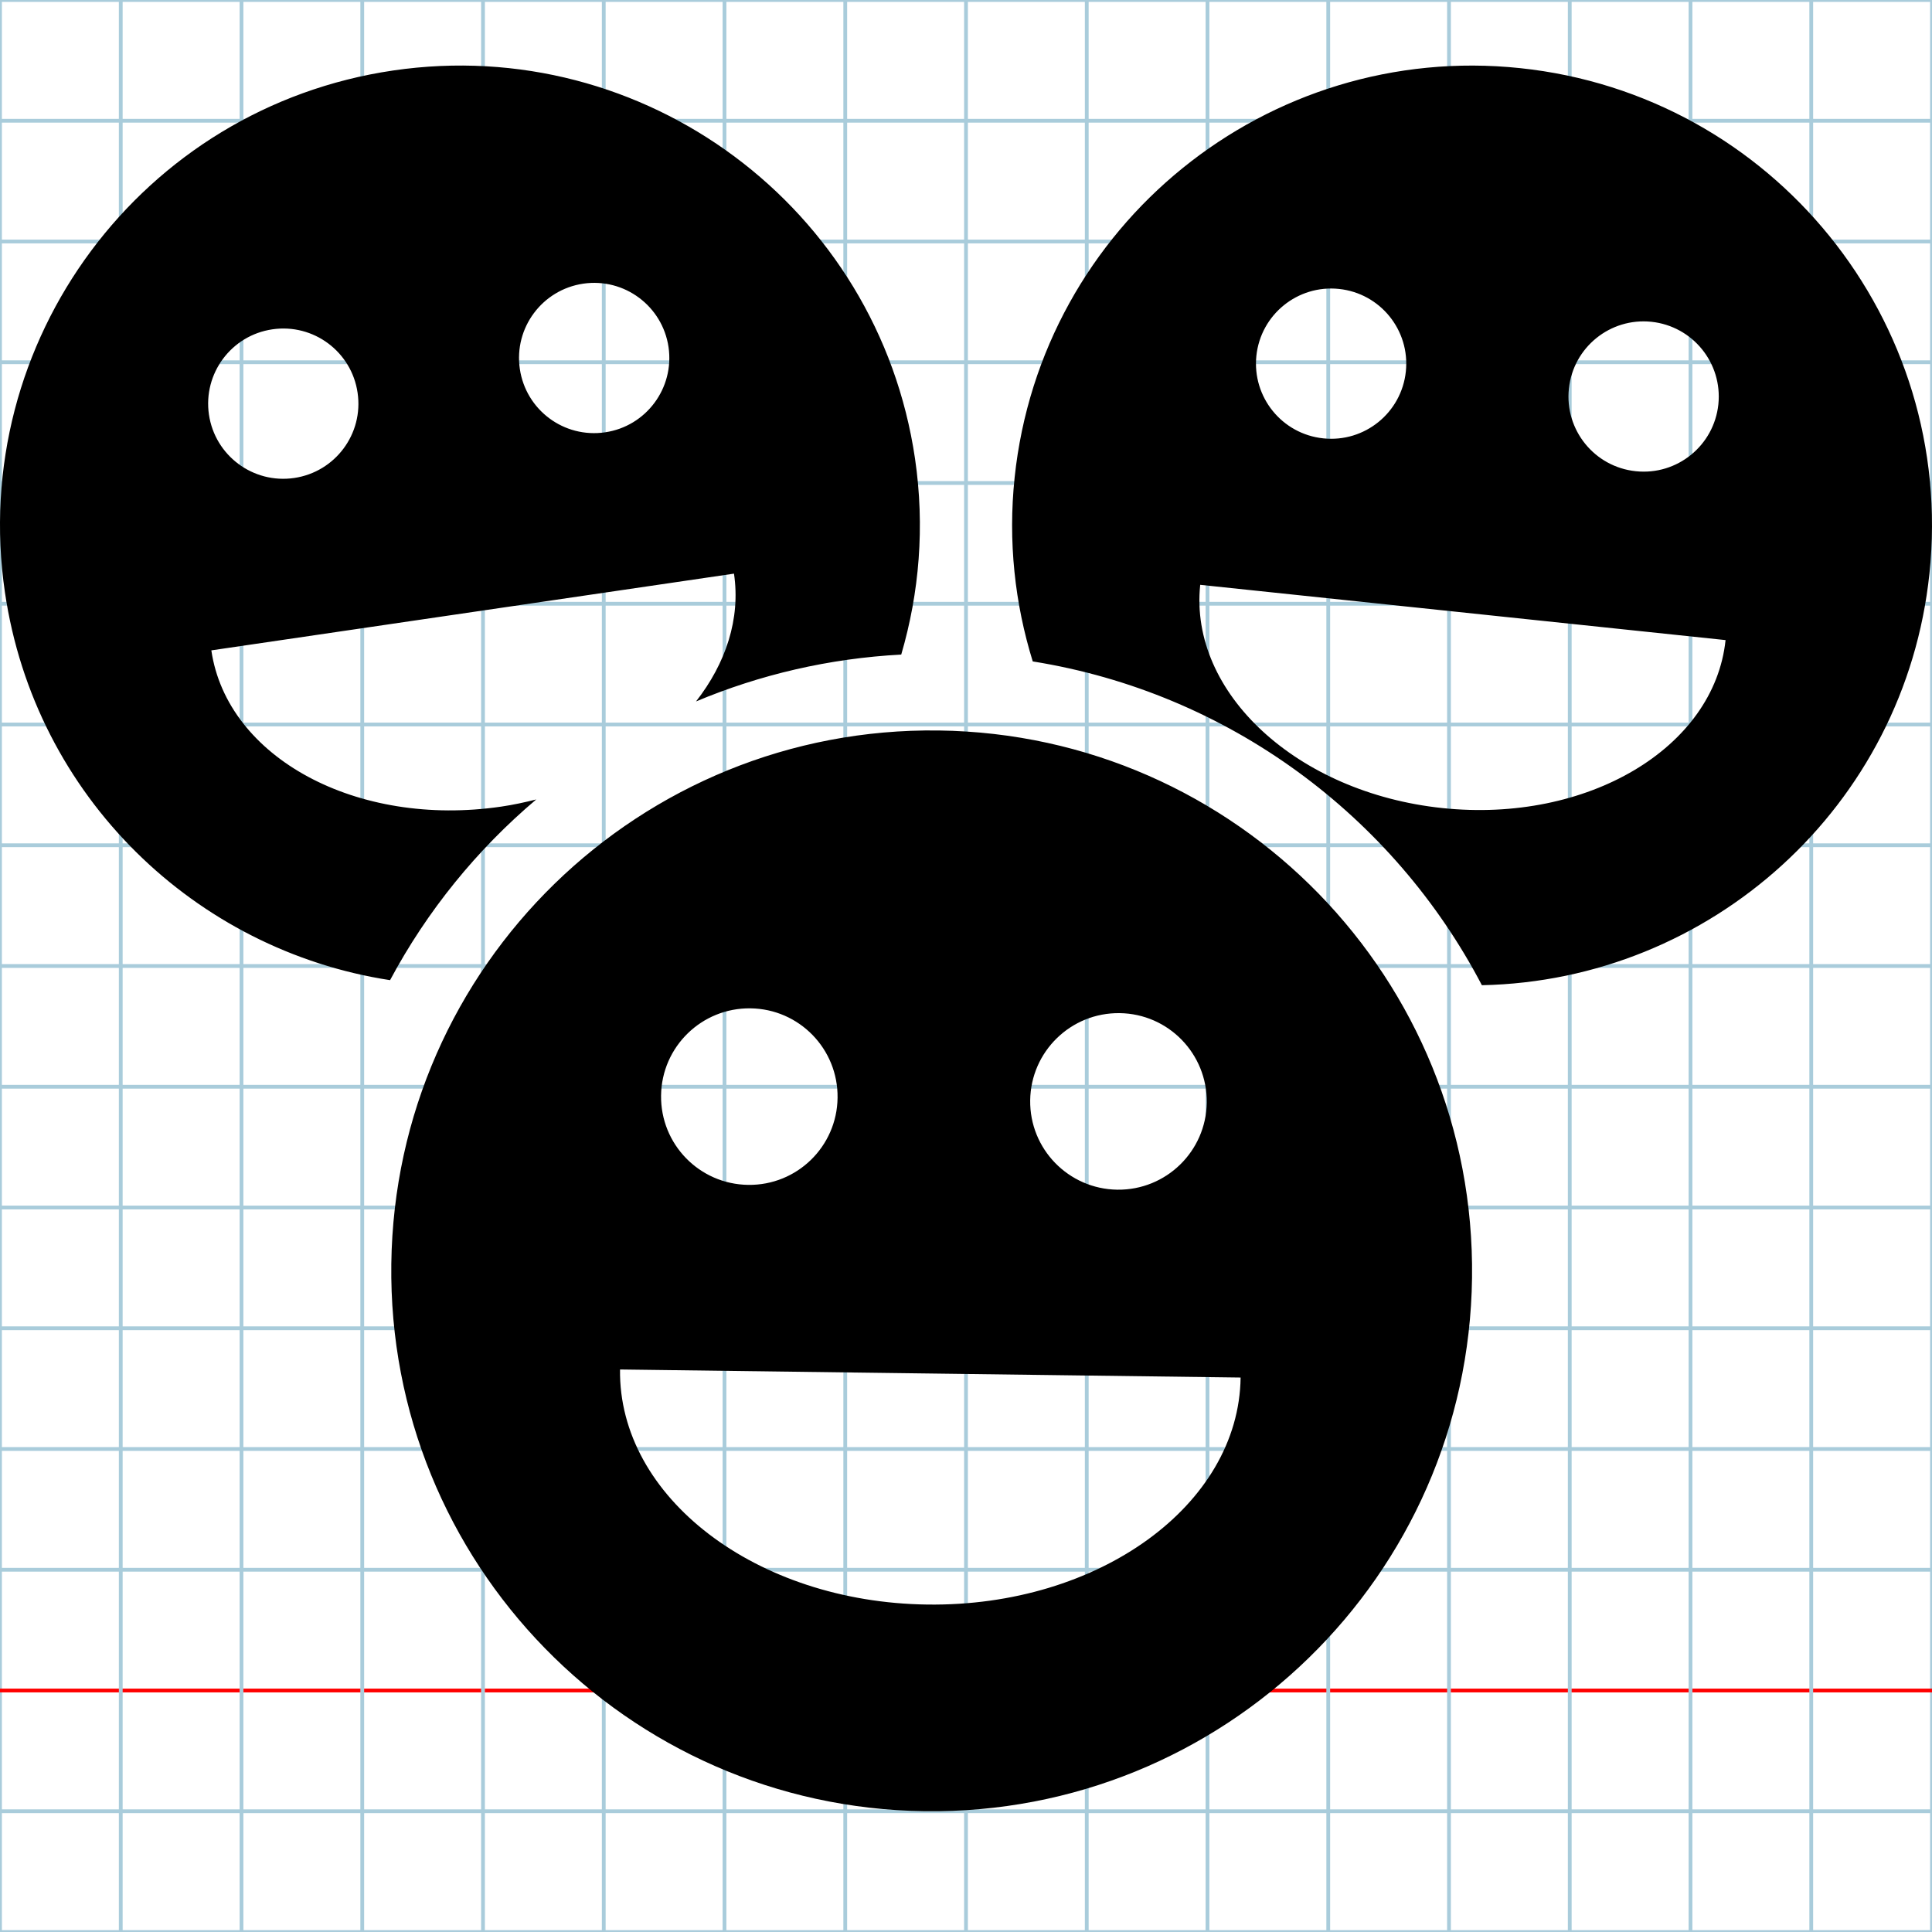 <?xml version="1.0" encoding="utf-8"?>
<!DOCTYPE svg PUBLIC "-//W3C//DTD SVG 1.1//EN" "http://www.w3.org/Graphics/SVG/1.1/DTD/svg11.dtd">
<svg
	version="1.1"
	id="Layer_1"
	xmlns="http://www.w3.org/2000/svg"
	xmlns:xlink="http://www.w3.org/1999/xlink"
	x="0px"
	y="0px"
	width="512px"
	height="512px"
	viewBox="0 0 512 512"
	enable-background="new 0 0 512 512"
	xml:space="preserve"
>
	<g id="Grid">
		<rect x="0" fill="none" stroke="#A9CCDB" stroke-miterlimit="10" width="512" height="512"/>
		<line fill="none" stroke="#A9CCDB" stroke-miterlimit="10" x1="0" y1="32" x2="512" y2="32"/>
		<line fill="none" stroke="#A9CCDB" stroke-miterlimit="10" x1="0" y1="64" x2="512" y2="64"/>
		<line fill="none" stroke="#A9CCDB" stroke-miterlimit="10" x1="0" y1="96" x2="512" y2="96"/>
		<line fill="none" stroke="#A9CCDB" stroke-miterlimit="10" x1="0" y1="128" x2="512" y2="128"/>
		<line fill="none" stroke="#A9CCDB" stroke-miterlimit="10" x1="0" y1="160" x2="512" y2="160"/>
		<line fill="none" stroke="#A9CCDB" stroke-miterlimit="10" x1="0" y1="192" x2="512" y2="192"/>
		<line fill="none" stroke="#A9CCDB" stroke-miterlimit="10" x1="0" y1="224" x2="512" y2="224"/>
		<line fill="none" stroke="#A9CCDB" stroke-miterlimit="10" x1="0" y1="256" x2="512" y2="256"/>
		<line fill="none" stroke="#A9CCDB" stroke-miterlimit="10" x1="0" y1="288" x2="512" y2="288"/>
		<line fill="none" stroke="#A9CCDB" stroke-miterlimit="10" x1="0" y1="320" x2="512" y2="320"/>
		<line fill="none" stroke="#A9CCDB" stroke-miterlimit="10" x1="0" y1="352" x2="512" y2="352"/>
		<line fill="none" stroke="#A9CCDB" stroke-miterlimit="10" x1="0" y1="384" x2="512" y2="384"/>
		<line fill="none" stroke="#A9CCDB" stroke-miterlimit="10" x1="0" y1="416" x2="512" y2="416"/>
		<line fill="none" stroke="#FF0000" stroke-miterlimit="10" x1="0" y1="448" x2="512" y2="448"/>
		<line fill="none" stroke="#A9CCDB" stroke-miterlimit="10" x1="0" y1="480" x2="512" y2="480"/>
		<line fill="none" stroke="#A9CCDB" stroke-miterlimit="10" x1="32" y1="0" x2="32" y2="512"/>
		<line fill="none" stroke="#A9CCDB" stroke-miterlimit="10" x1="64" y1="0" x2="64" y2="512"/>
		<line fill="none" stroke="#A9CCDB" stroke-miterlimit="10" x1="96" y1="0" x2="96" y2="512"/>
		<line fill="none" stroke="#A9CCDB" stroke-miterlimit="10" x1="128" y1="0" x2="128" y2="512"/>
		<line fill="none" stroke="#A9CCDB" stroke-miterlimit="10" x1="160" y1="0" x2="160" y2="512"/>
		<line fill="none" stroke="#A9CCDB" stroke-miterlimit="10" x1="192" y1="0" x2="192" y2="512"/>
		<line fill="none" stroke="#A9CCDB" stroke-miterlimit="10" x1="224" y1="0" x2="224" y2="512"/>
		<line fill="none" stroke="#A9CCDB" stroke-miterlimit="10" x1="256" y1="0" x2="256" y2="512"/>
		<line fill="none" stroke="#A9CCDB" stroke-miterlimit="10" x1="288" y1="0" x2="288" y2="512"/>
		<line fill="none" stroke="#A9CCDB" stroke-miterlimit="10" x1="320" y1="0" x2="320" y2="512"/>
		<line fill="none" stroke="#A9CCDB" stroke-miterlimit="10" x1="352" y1="0" x2="352" y2="512"/>
		<line fill="none" stroke="#A9CCDB" stroke-miterlimit="10" x1="384" y1="0" x2="384" y2="512"/>
		<line fill="none" stroke="#A9CCDB" stroke-miterlimit="10" x1="416" y1="0" x2="416" y2="512"/>
		<line fill="none" stroke="#A9CCDB" stroke-miterlimit="10" x1="448" y1="0" x2="448" y2="512"/>
		<line fill="none" stroke="#A9CCDB" stroke-miterlimit="10" x1="480" y1="0" x2="480" y2="512"/>
	</g>
	<path d="M142.108 211.863c-3.02 0.761 -6.085 1.431 -9.275 1.896c-38.249 5.62 -72.648 -12.92 -76.826 -41.405l138.507 -20.333 c1.771 11.966 -2.157 23.761 -10.059 33.866c16.894 -7.084 35.194 -11.398 54.381 -12.419c4.791 -16.349 6.29 -33.946 3.656 -51.906 C232.717 54.965 170.786 8.906 104.189 18.681C37.593 28.467 -8.467 90.375 1.308 156.983c7.97 54.256 50.544 94.866 102.064 102.767 C113.181 241.404 126.373 225.169 142.108 211.863zM154.574 75.173c10.876 -1.589 20.981 5.926 22.593 16.803 c1.589 10.876 -5.927 21.002 -16.814 22.592c-10.887 1.612 -20.992 -5.915 -22.593 -16.802C136.159 86.89 143.686 76.774 154.574 75.173zM72.185 87.275c10.887 -1.6 20.992 5.927 22.581 16.803c1.612 10.888 -5.927 21.003 -16.802 22.592 c-10.876 1.601 -20.992 -5.926 -22.593 -16.802C53.782 98.992 61.297 88.865 72.185 87.275zM402.853 18.057 c-66.948 -7.039 -126.915 41.529 -133.965 108.478c-1.782 16.939 0.057 33.435 4.802 48.75c51.917 8.298 95.57 40.961 119.026 85.805 c60.521 -1.227 112.121 -47.296 118.604 -109.068C518.369 85.073 469.802 25.095 402.853 18.057zM415.772 103 c1.146 -10.933 10.933 -18.868 21.878 -17.722c10.943 1.158 18.868 10.944 17.733 21.889c-1.158 10.933 -10.944 18.868 -21.89 17.71 C422.551 123.742 414.614 113.933 415.772 103zM332.953 94.292c1.157 -10.944 10.955 -18.869 21.889 -17.722 c10.943 1.146 18.867 10.944 17.722 21.877c-1.147 10.944 -10.945 18.88 -21.889 17.722 C339.731 115.022 331.817 105.225 332.953 94.292zM382.235 214.146c-38.451 -4.042 -67.175 -30.528 -64.166 -59.161l139.222 14.646 C454.282 198.251 420.666 218.187 382.235 214.146zM248.758 193.585c-79.084 -1.021 -144.036 62.26 -145.057 141.346 c-1.033 79.085 62.271 144.024 141.356 145.058c79.074 1.01 144.024 -62.271 145.047 -141.345 C391.126 259.558 327.845 194.607 248.758 193.585zM296.714 268.492c12.92 0.159 23.239 10.774 23.093 23.694 c-0.172 12.92 -10.786 23.262 -23.706 23.093c-12.92 -0.172 -23.263 -10.775 -23.092 -23.694 C273.19 278.654 283.794 268.322 296.714 268.492zM198.885 267.221c12.919 0.159 23.25 10.774 23.08 23.705 c-0.159 12.92 -10.763 23.252 -23.683 23.08c-12.942 -0.169 -23.262 -10.773 -23.092 -23.693 C175.35 277.393 185.965 267.051 198.885 267.221zM245.761 425.222c-45.423 -0.579 -81.888 -28.485 -81.446 -62.295l164.459 2.135 C328.344 398.871 291.174 425.812 245.761 425.222z"/>
</svg>
